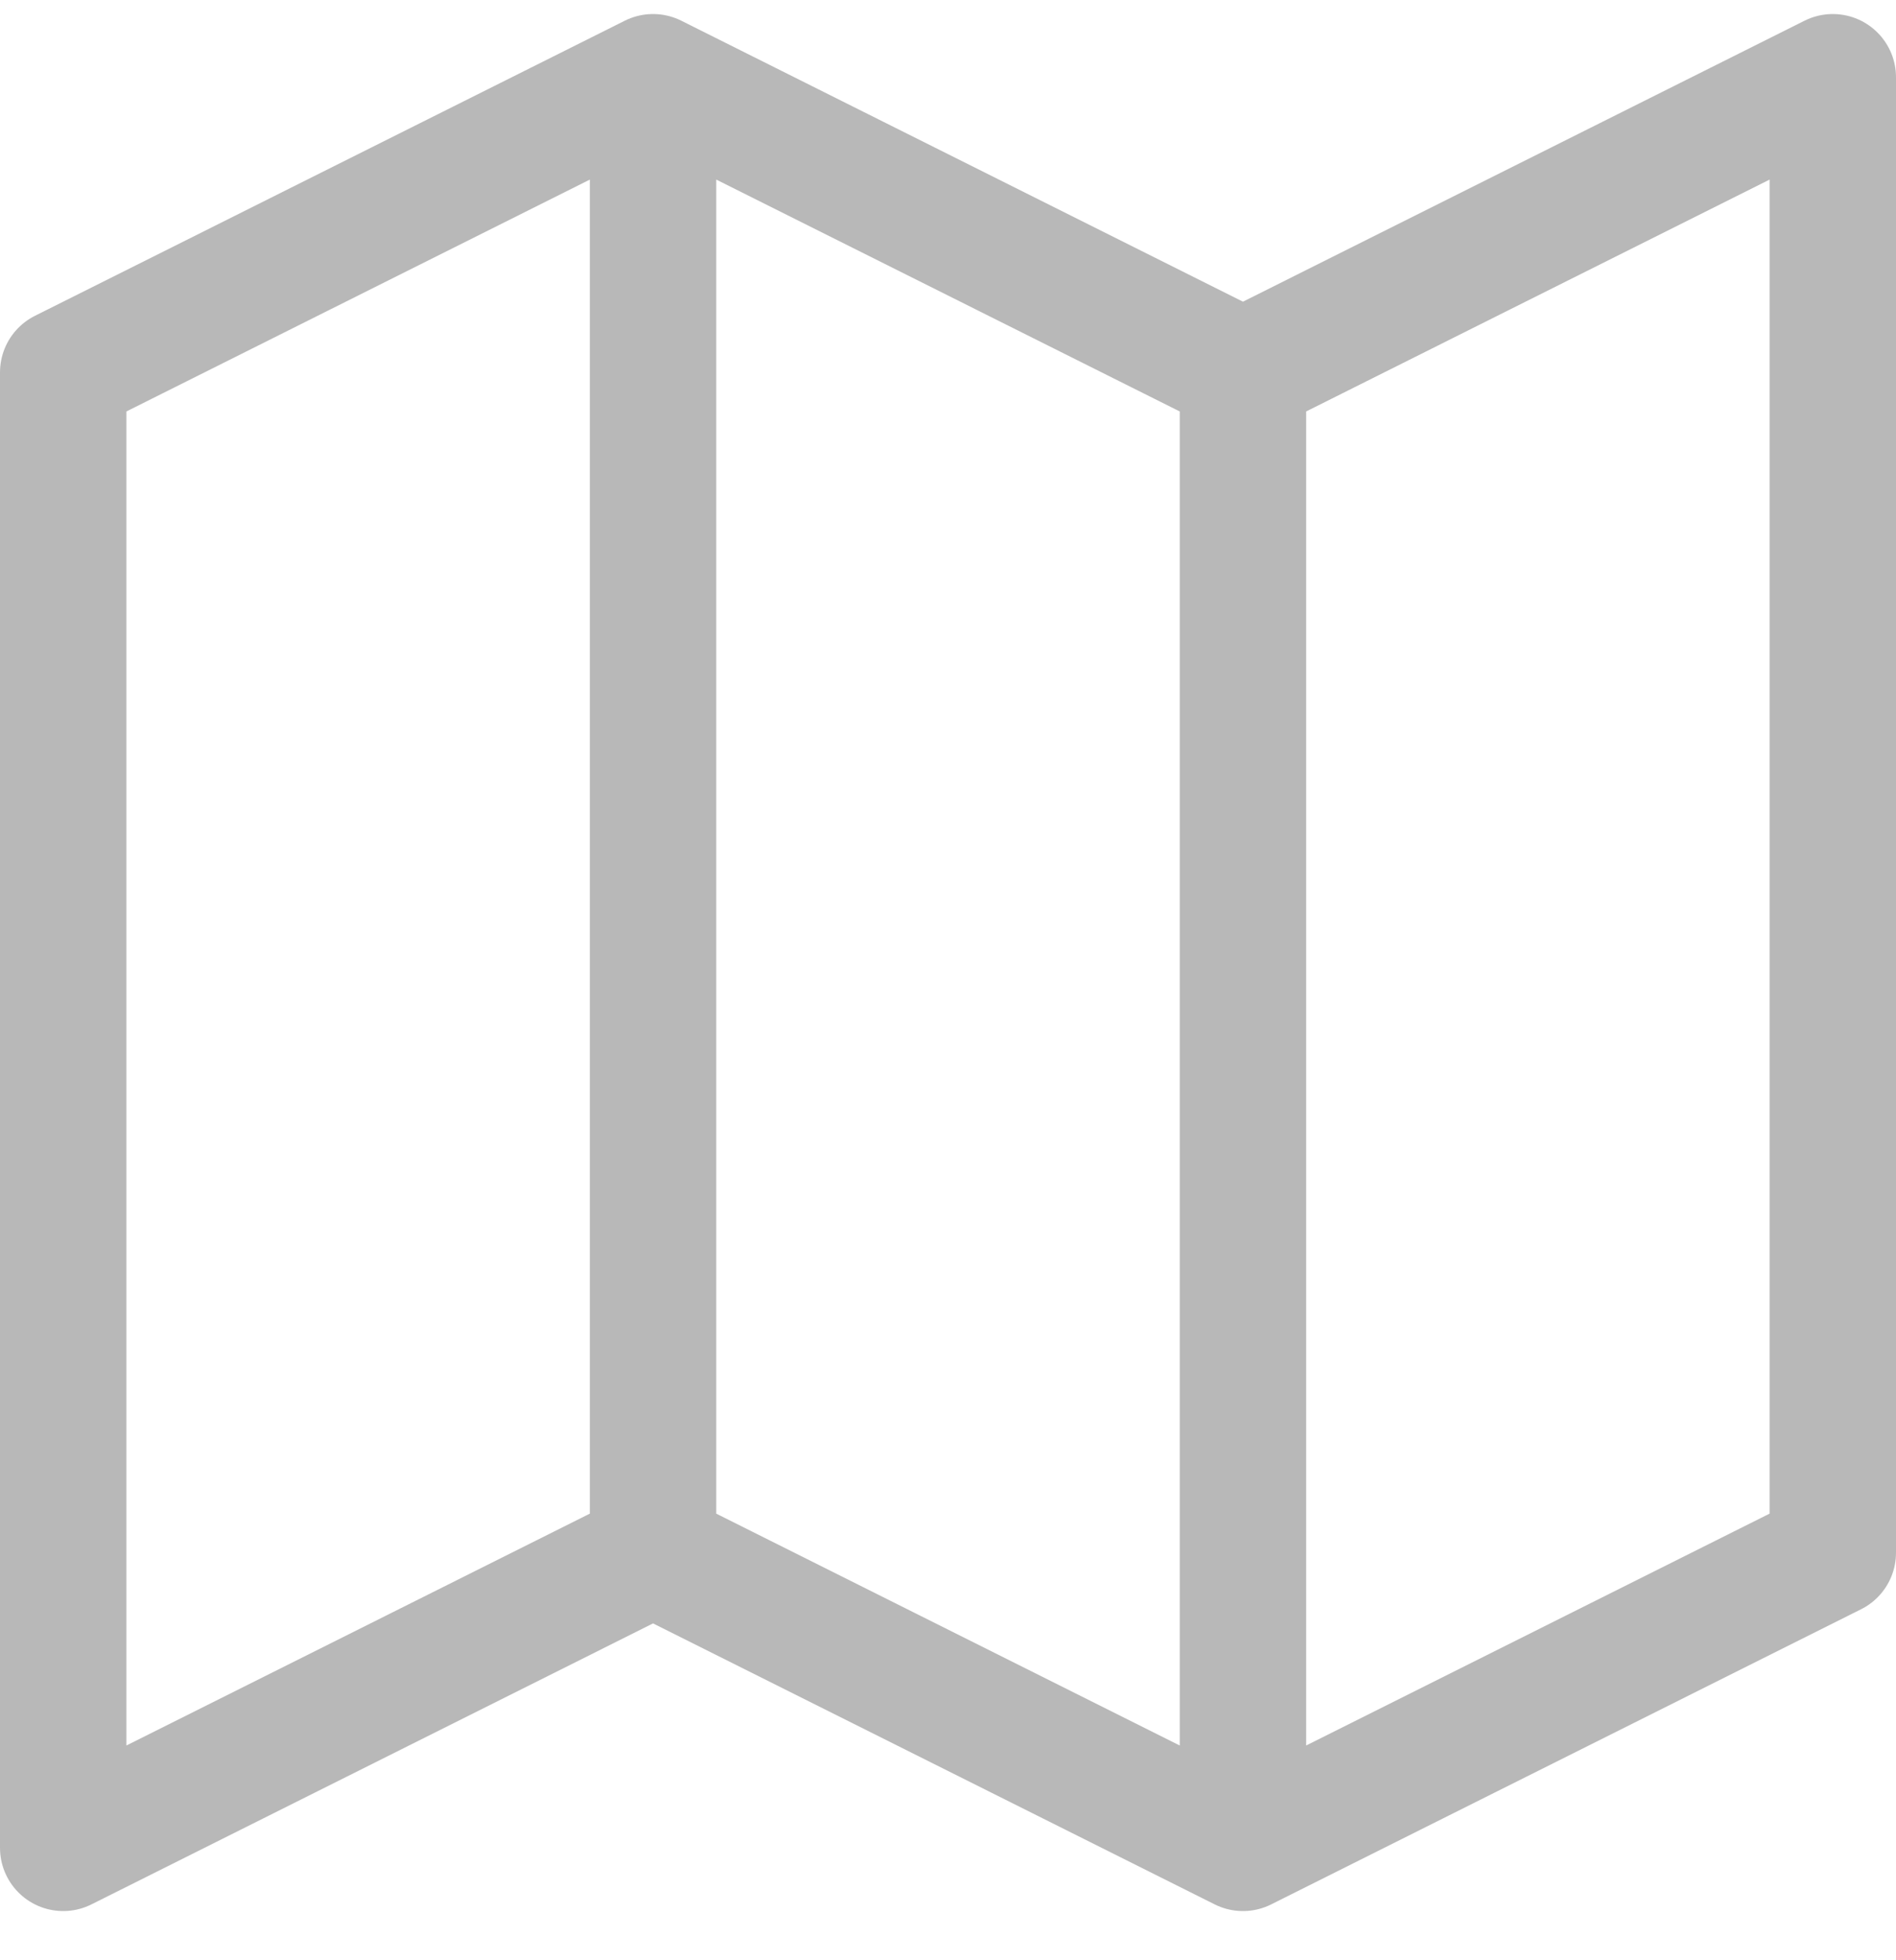 <svg width="30" height="31" viewBox="0 0 30 31" fill="none" xmlns="http://www.w3.org/2000/svg">
<path d="M19.667 5.889V29.222M19.667 5.889L29 1.222V24.555L19.667 29.222M19.667 5.889L10.333 1.222M19.667 29.222L10.333 24.555M10.333 24.555L1 29.222V5.889L10.333 1.222M10.333 24.555V1.222" stroke="#121212" stroke-opacity="0.3" stroke-width="2" stroke-linecap="round" stroke-linejoin="round"/>
</svg>

